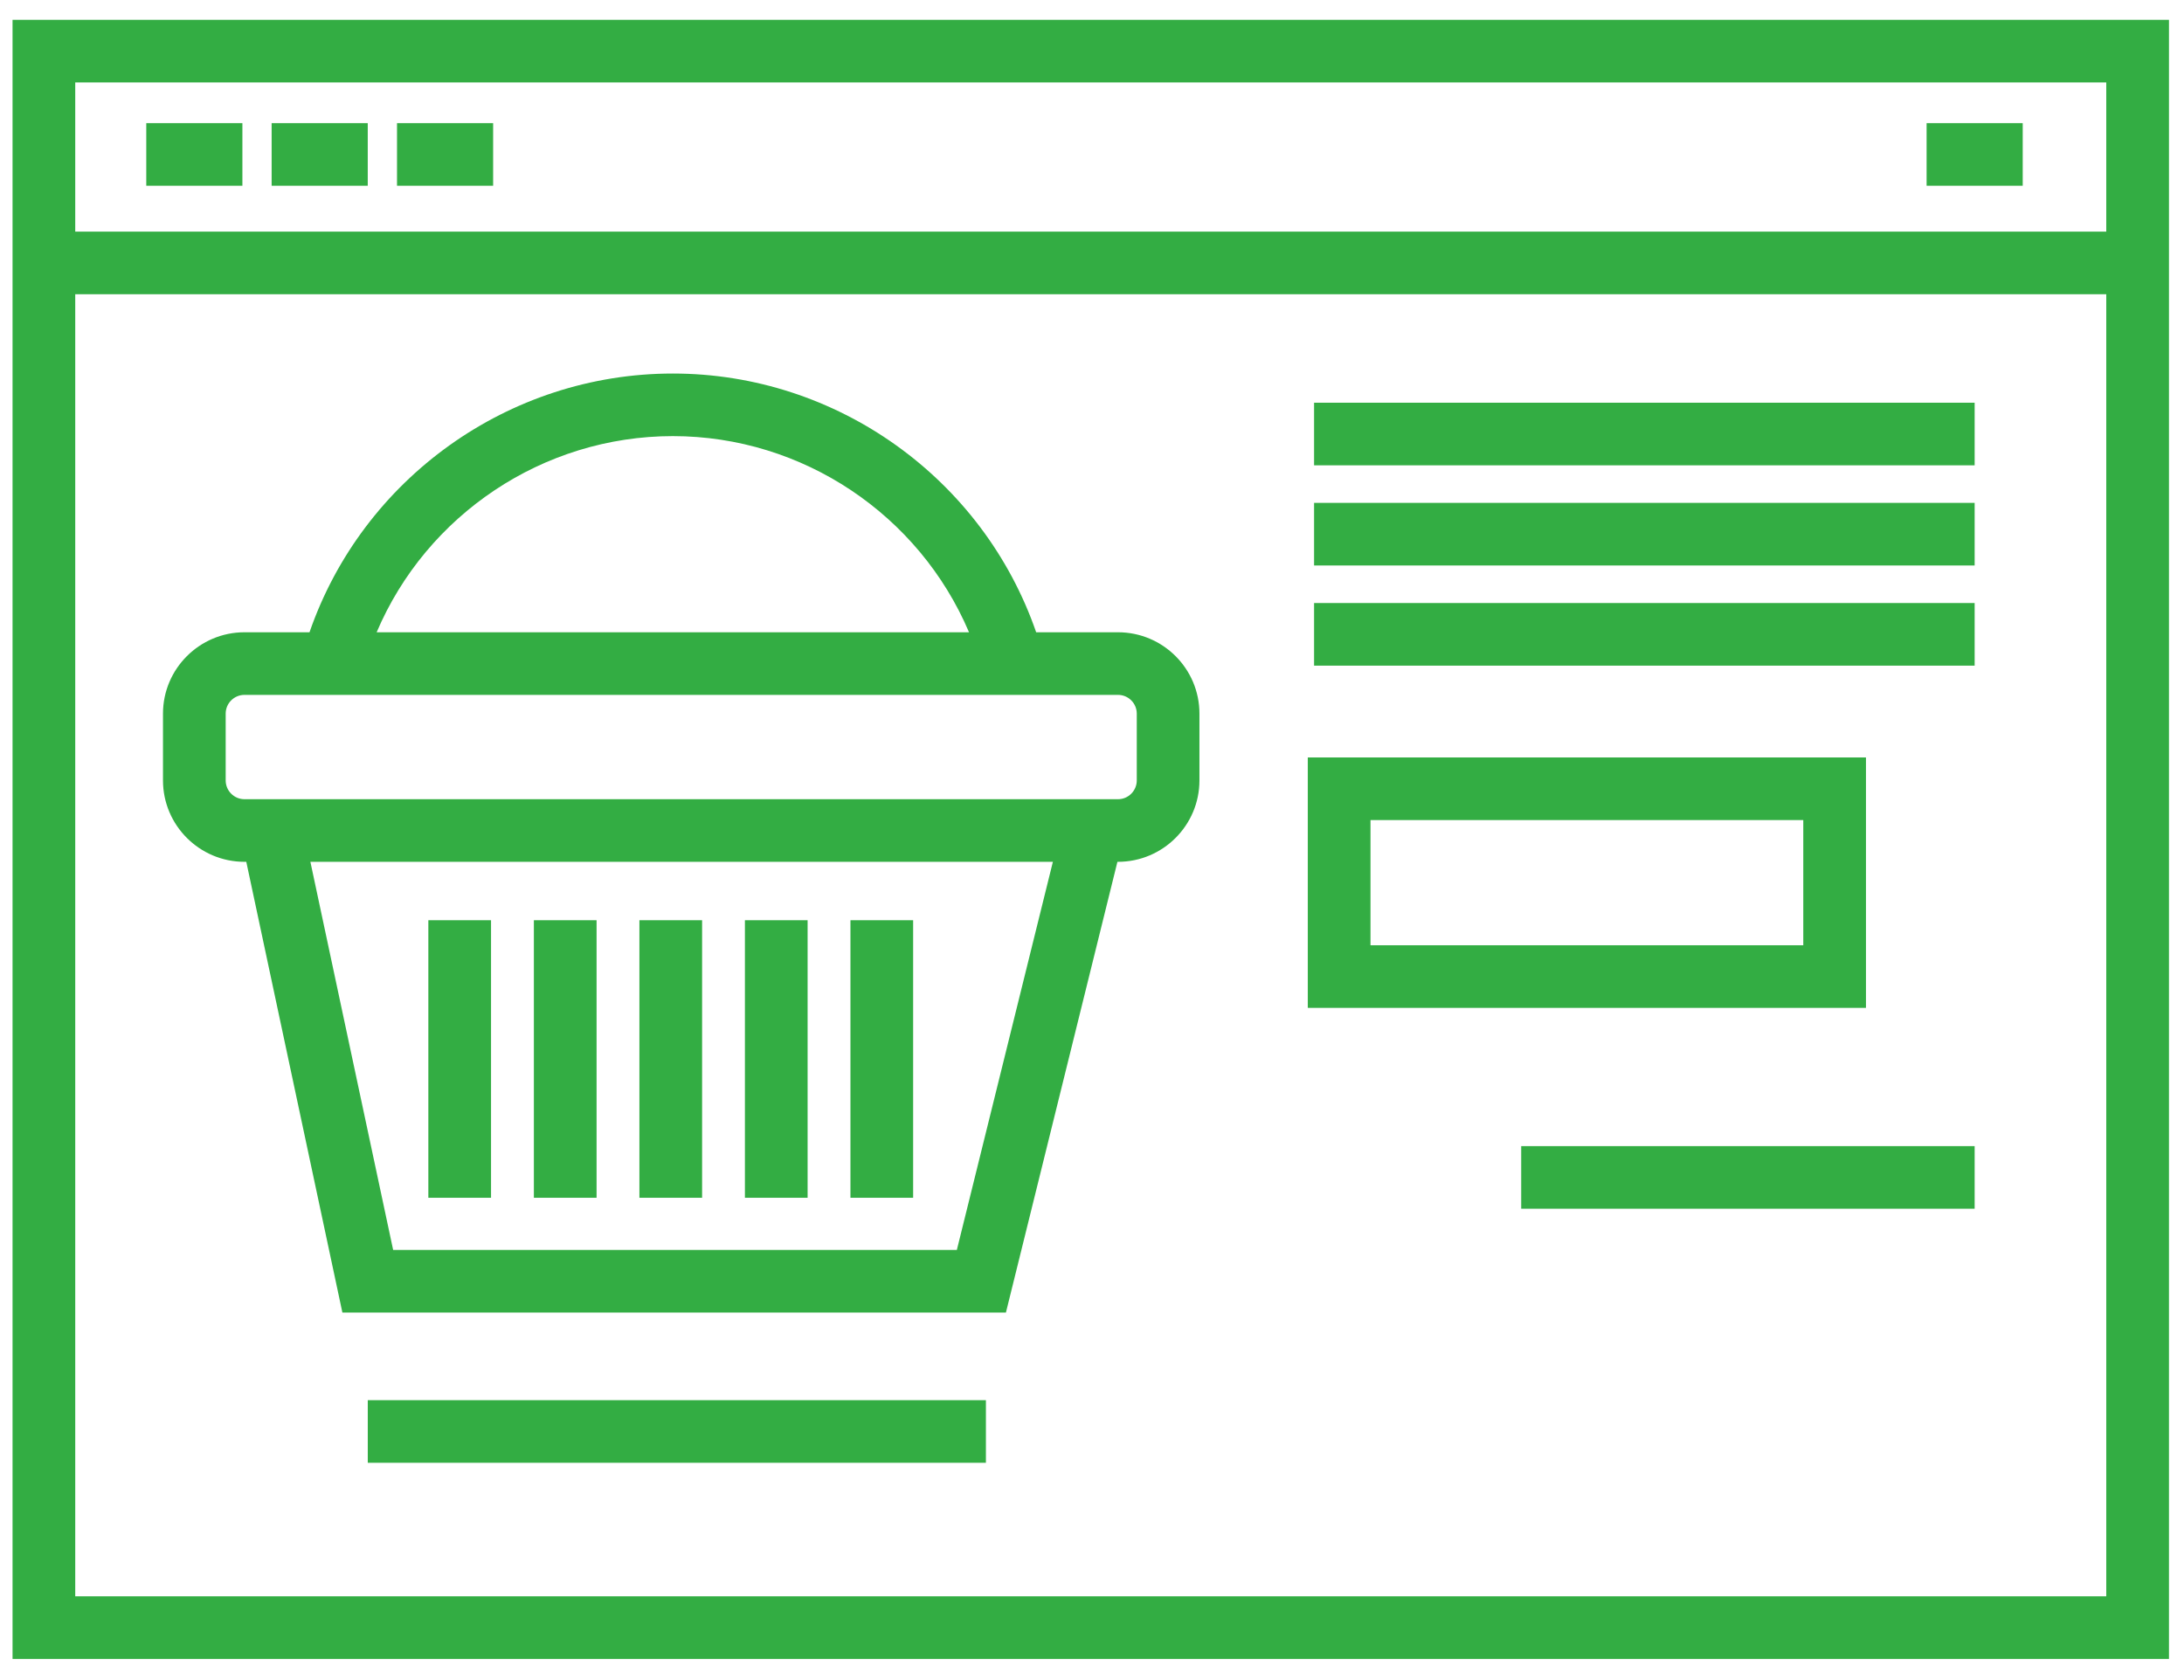 <svg width="78" height="60" viewBox="0 0 78 60" fill="none" xmlns="http://www.w3.org/2000/svg">
<path fill-rule="evenodd" clip-rule="evenodd" d="M77.463 0.708H0.448V59.245H77.463V0.708ZM75.224 2.944V8.272H2.687V2.944H75.224ZM2.687 10.508V57.009H75.224V10.508H2.687Z" fill="#33AD43"/>
<rect x="5.224" y="4.397" width="3.433" height="2.236" fill="#33AD43"/>
<rect x="9.701" y="4.397" width="3.433" height="2.236" fill="#33AD43"/>
<rect x="14.179" y="4.397" width="3.433" height="2.236" fill="#33AD43"/>
<rect x="68.807" y="4.397" width="3.433" height="2.236" fill="#33AD43"/>
<path fill-rule="evenodd" clip-rule="evenodd" d="M37.006 22.58H39.928C41.533 22.58 42.838 23.884 42.837 25.486V27.871C42.837 29.474 41.532 30.778 39.927 30.778H39.908L35.926 46.874H12.228L8.796 30.778H8.731C7.127 30.778 5.821 29.474 5.821 27.871V25.486C5.821 23.884 7.127 22.58 8.731 22.58H11.054C12.948 17.101 18.161 13.34 24.03 13.34C29.9 13.34 35.112 17.101 37.006 22.58ZM34.608 22.58C32.831 18.394 28.677 15.575 24.03 15.575C19.383 15.575 15.229 18.394 13.452 22.58H34.608ZM34.173 44.639H14.041L11.085 30.778H37.603L34.173 44.639ZM39.928 28.542C40.298 28.542 40.599 28.241 40.599 27.871V25.486C40.599 25.116 40.298 24.816 39.928 24.816H8.731C8.361 24.816 8.06 25.116 8.06 25.486V27.871C8.06 28.241 8.361 28.542 8.731 28.542H39.928Z" fill="#33AD43"/>
<rect x="22.836" y="32.864" width="2.239" height="9.912" fill="#33AD43"/>
<rect x="19.067" y="32.864" width="2.239" height="9.912" fill="#33AD43"/>
<rect x="15.298" y="32.864" width="2.239" height="9.912" fill="#33AD43"/>
<rect x="30.373" y="32.864" width="2.239" height="9.912" fill="#33AD43"/>
<rect x="26.604" y="32.864" width="2.239" height="9.912" fill="#33AD43"/>
<rect x="46.931" y="14.382" width="23.592" height="2.236" fill="#33AD43"/>
<rect x="46.931" y="17.959" width="23.592" height="2.236" fill="#33AD43"/>
<rect x="46.931" y="21.536" width="23.592" height="2.236" fill="#33AD43"/>
<path fill-rule="evenodd" clip-rule="evenodd" d="M46.707 27.051H66.642V35.994H46.707V27.051ZM48.946 33.758H64.403V29.287H48.946V33.758Z" fill="#33AD43"/>
<rect x="13.135" y="50.004" width="22.076" height="2.236" fill="#33AD43"/>
<rect x="54.329" y="40.931" width="16.194" height="2.236" fill="#33AD43"/>
</svg>
